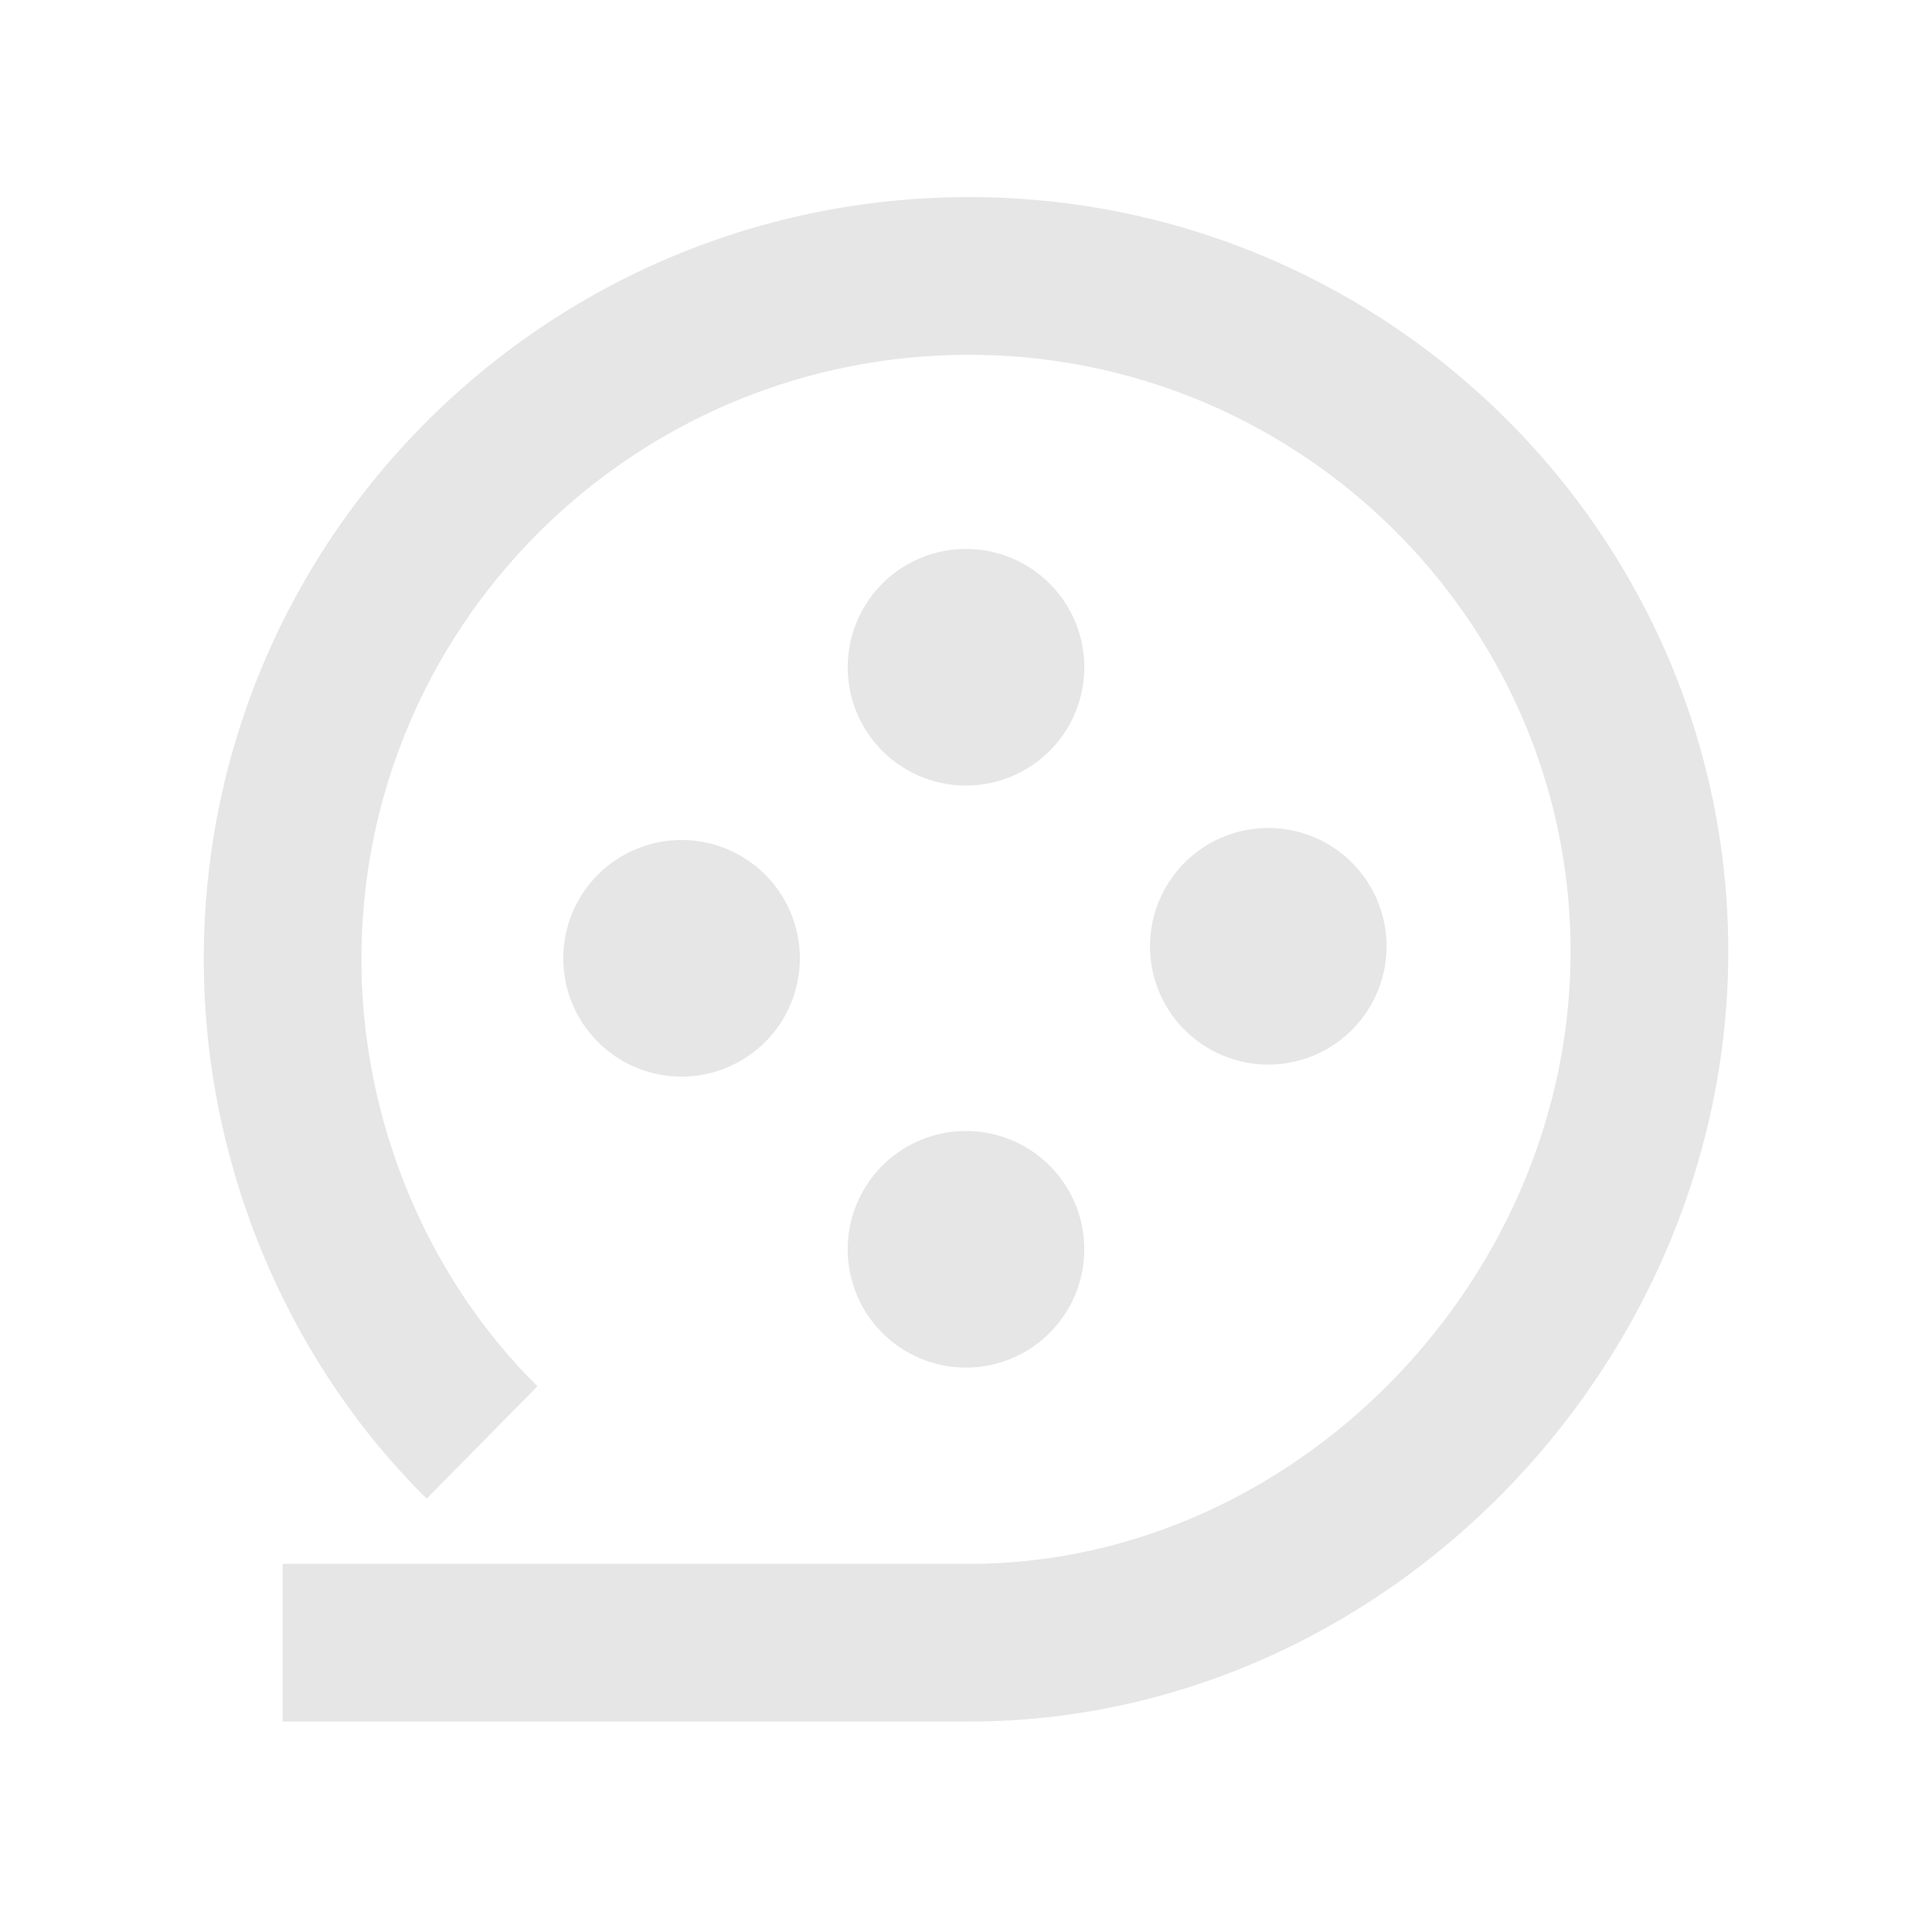 <svg xmlns="http://www.w3.org/2000/svg" viewBox="0 0 1024 1024"><path fill="#E6E6E6" d="M513.672 104.469C735.817 104.469 916.02 284.379 916.02 504.247 916.02 722.15 736.507 908.455 520.63 912.384L513.673 912.468H149.776V828.876H513.672C685.996 828.876 832.428 678.786 832.428 504.246 832.428 330.586 689.674 188.062 513.672 188.062 335.956 188.06 191.572 331.254 191.572 508.51 191.572 591.12 224.235 671.723 279.302 729.088L284.88 734.73 226.158 794.29C151.845 720.917 108 616.26 108 508.51 107.98 284.902 289.959 104.469 513.67 104.469ZM512 599.458A62.694 62.694 0 1 1 512 724.846 62.694 62.694 0 0 1 512 599.458ZM361.242 445.231A62.694 62.694 0 1 1 361.242 570.619 62.694 62.694 0 0 1 361.242 445.23ZM672.204 438.857A62.694 62.694 0 1 1 672.224 564.245 62.694 62.694 0 0 1 672.225 438.857ZM512 290.962A62.694 62.694 0 1 1 512 416.35 62.694 62.694 0 0 1 512 290.962Z"></path></svg>